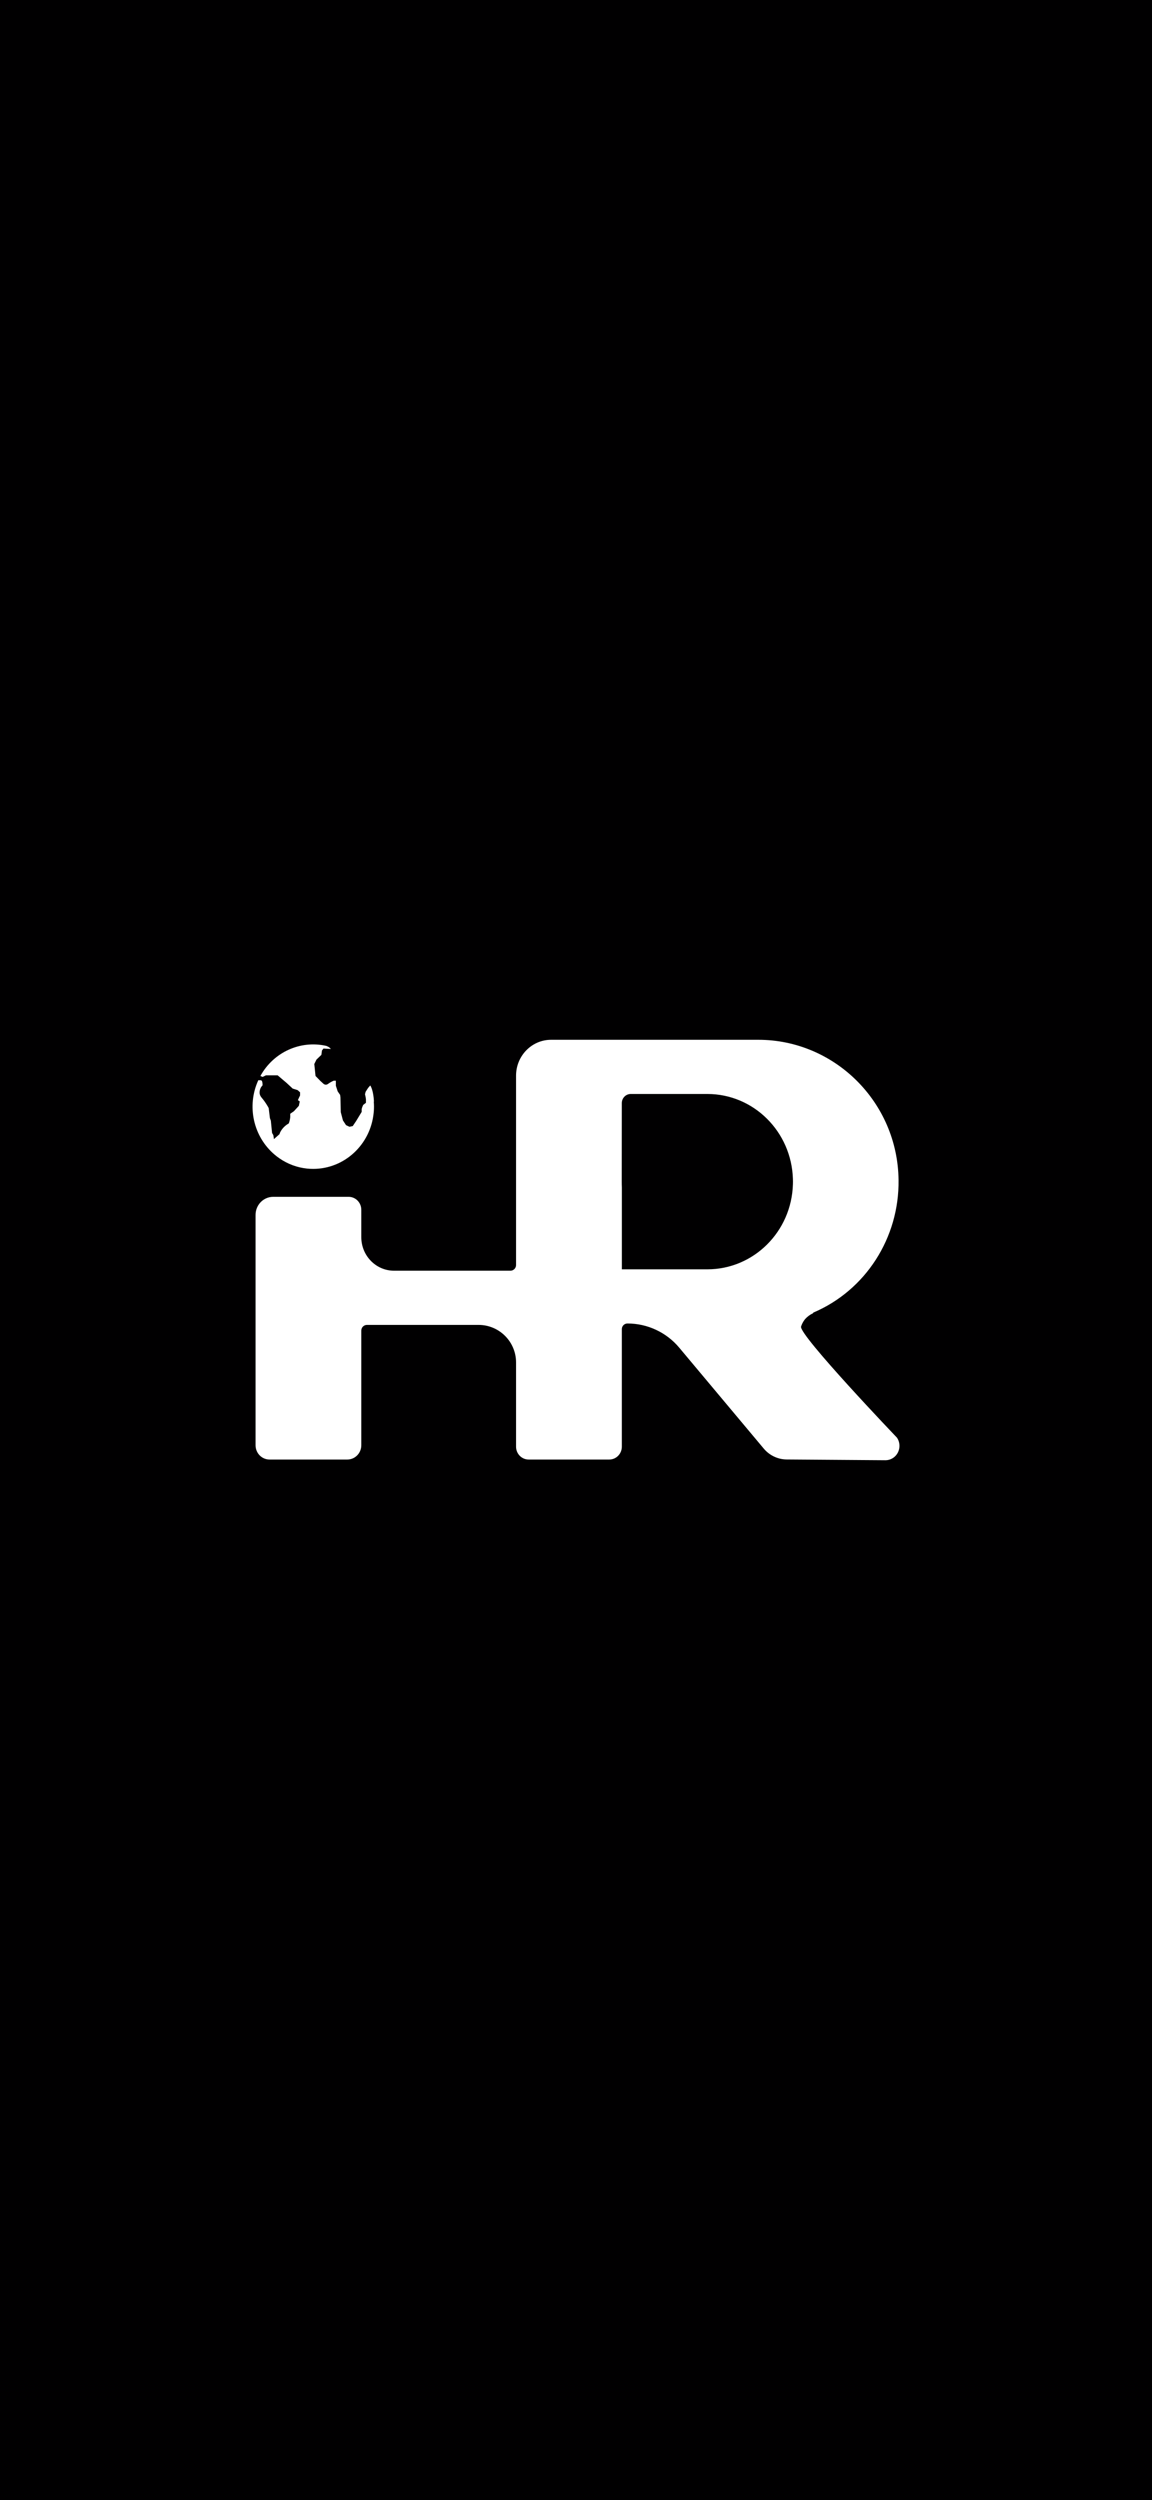 <?xml version="1.0" encoding="UTF-8"?>
<svg id="Layer_2" xmlns="http://www.w3.org/2000/svg" viewBox="0 0 374 811">
  <defs>
    <style>
      .cls-1 {
        fill: #010001;
      }
    </style>
  </defs>
  <g id="Layer_1-2" data-name="Layer_1">
    <g>
      <path class="cls-1" d="M257.42,382.41c-.47-15.33-12.75-27.52-27.76-27.53h-24.89c-1.6,0-2.89,1.32-2.9,2.96-.01,7.19-.02,24.98-.02,25.48,0,.62.01,1.25.04,1.86v26.58h27.77c15.01-.01,27.3-12.2,27.76-27.53h0c0-.31.02-.61.02-.91s0-.6-.02-.9h0Z"/>
      <path class="cls-1" d="M0,0v811h374V0H0ZM83.83,350.41h.01c.19.01.38.02.57,0,.51-.01.83.09.83,1.67-.72.71-1.07,1.74-.93,2.76.1.45.32.88.62,1.22.72.86,1.37,1.77,1.94,2.74.23.39.36.64.36.64l.4,3.28.3.81.4,3.99.15.26.26.45.17,1.12.03.17c.22-.21.45-.42.66-.6.63-.57,1.13-.99,1.13-.99.06-.24.16-.47.27-.7.62-1.18,1.57-2.14,2.73-2.78.05-.11.1-.23.14-.35.04-.12.08-.24.11-.36.12-.44.21-.88.25-1.33v-1.12l1.19-.82,1.6-1.74.3-1.43-.6-.41.3-.71.4-.82v-1.02l-.79-.71-1.6-.5-2-1.85-2.89-2.45h-3.8l-1.09.52-.71-.31c4.25-7.71,12.94-11.68,21.4-9.76.36.13.71.31,1.02.54.17.13.33.29.46.46l-.79-.05-1.6-.09-.5.62-.19,1.43-1.6,1.54-.7,1.43.4,3.88,1.6,1.64,1,.91c.44.36,1.06.36,1.49,0,.46-.33.94-.62,1.45-.86.22-.1.36-.16.36-.16h.7v1.64l.6,1.84.79,1.14.1.81.11,4.8.7,2.66,1,1.53,1.09.52,1.09-.21,1.1-1.64,1.8-2.96v-.93l.19-.63.3-.7.9-.71v-1.12l-.1-.71-.21-.93.21-.81.79-1.23.7-.81s.05.05.07.08c.2.34.96,1.72,1.14,5.13h-.06c.04.55.07,1.11.07,1.67,0,.15,0,.32-.01.48v.03c0,.1,0,.2-.01.29v.02c-.02.41-.04.81-.09,1.22-1.02,10.28-9.48,18.12-19.59,18.14-.68,0-1.35-.03-2.02-.1-3.23-.33-6.32-1.48-9-3.34-.53-.36-1.03-.75-1.52-1.16h0c-6.95-5.87-9.14-15.79-5.33-24.14ZM290.04,472.87c-.76.53-1.66.82-2.58.82h-.05s-32.03-.25-32.03-.25c-2.85-.02-5.56-1.31-7.42-3.52l-27.45-32.75c-4.16-4.97-10.32-7.84-16.8-7.84-1.01,0-1.83.82-1.83,1.83v38.14c0,2.3-1.82,4.16-4.07,4.16h-26.2c-2.25,0-4.07-1.87-4.07-4.16v-27.33c0-6.73-5.45-12.18-12.18-12.18h-36.23c-1.01,0-1.83.82-1.83,1.83v37.21c0,2.55-2.03,4.63-4.53,4.63h-25.28c-2.5,0-4.52-2.08-4.52-4.63v-74.72c0-3.24,2.56-5.87,5.73-5.87h24.48c2.28,0,4.12,1.89,4.12,4.21v8.89c0,5.99,4.74,10.86,10.61,10.87h37.8c1.01,0,1.83-.82,1.83-1.83v-61.44c0-6.42,5.09-11.64,11.37-11.64h67.28c24.72,0,45.26,20.19,45.53,45.5.25,18.76-10.71,35.79-27.66,42.99-.02.09-.07.17-.14.23-.96.45-1.82,1.09-2.54,1.89-.58.71-1.03,1.53-1.31,2.42-.78,2.67,31.14,36.05,31.14,36.05,1.43,2.12.91,5.03-1.17,6.5Z"/>
    </g>
  </g>
</svg>
